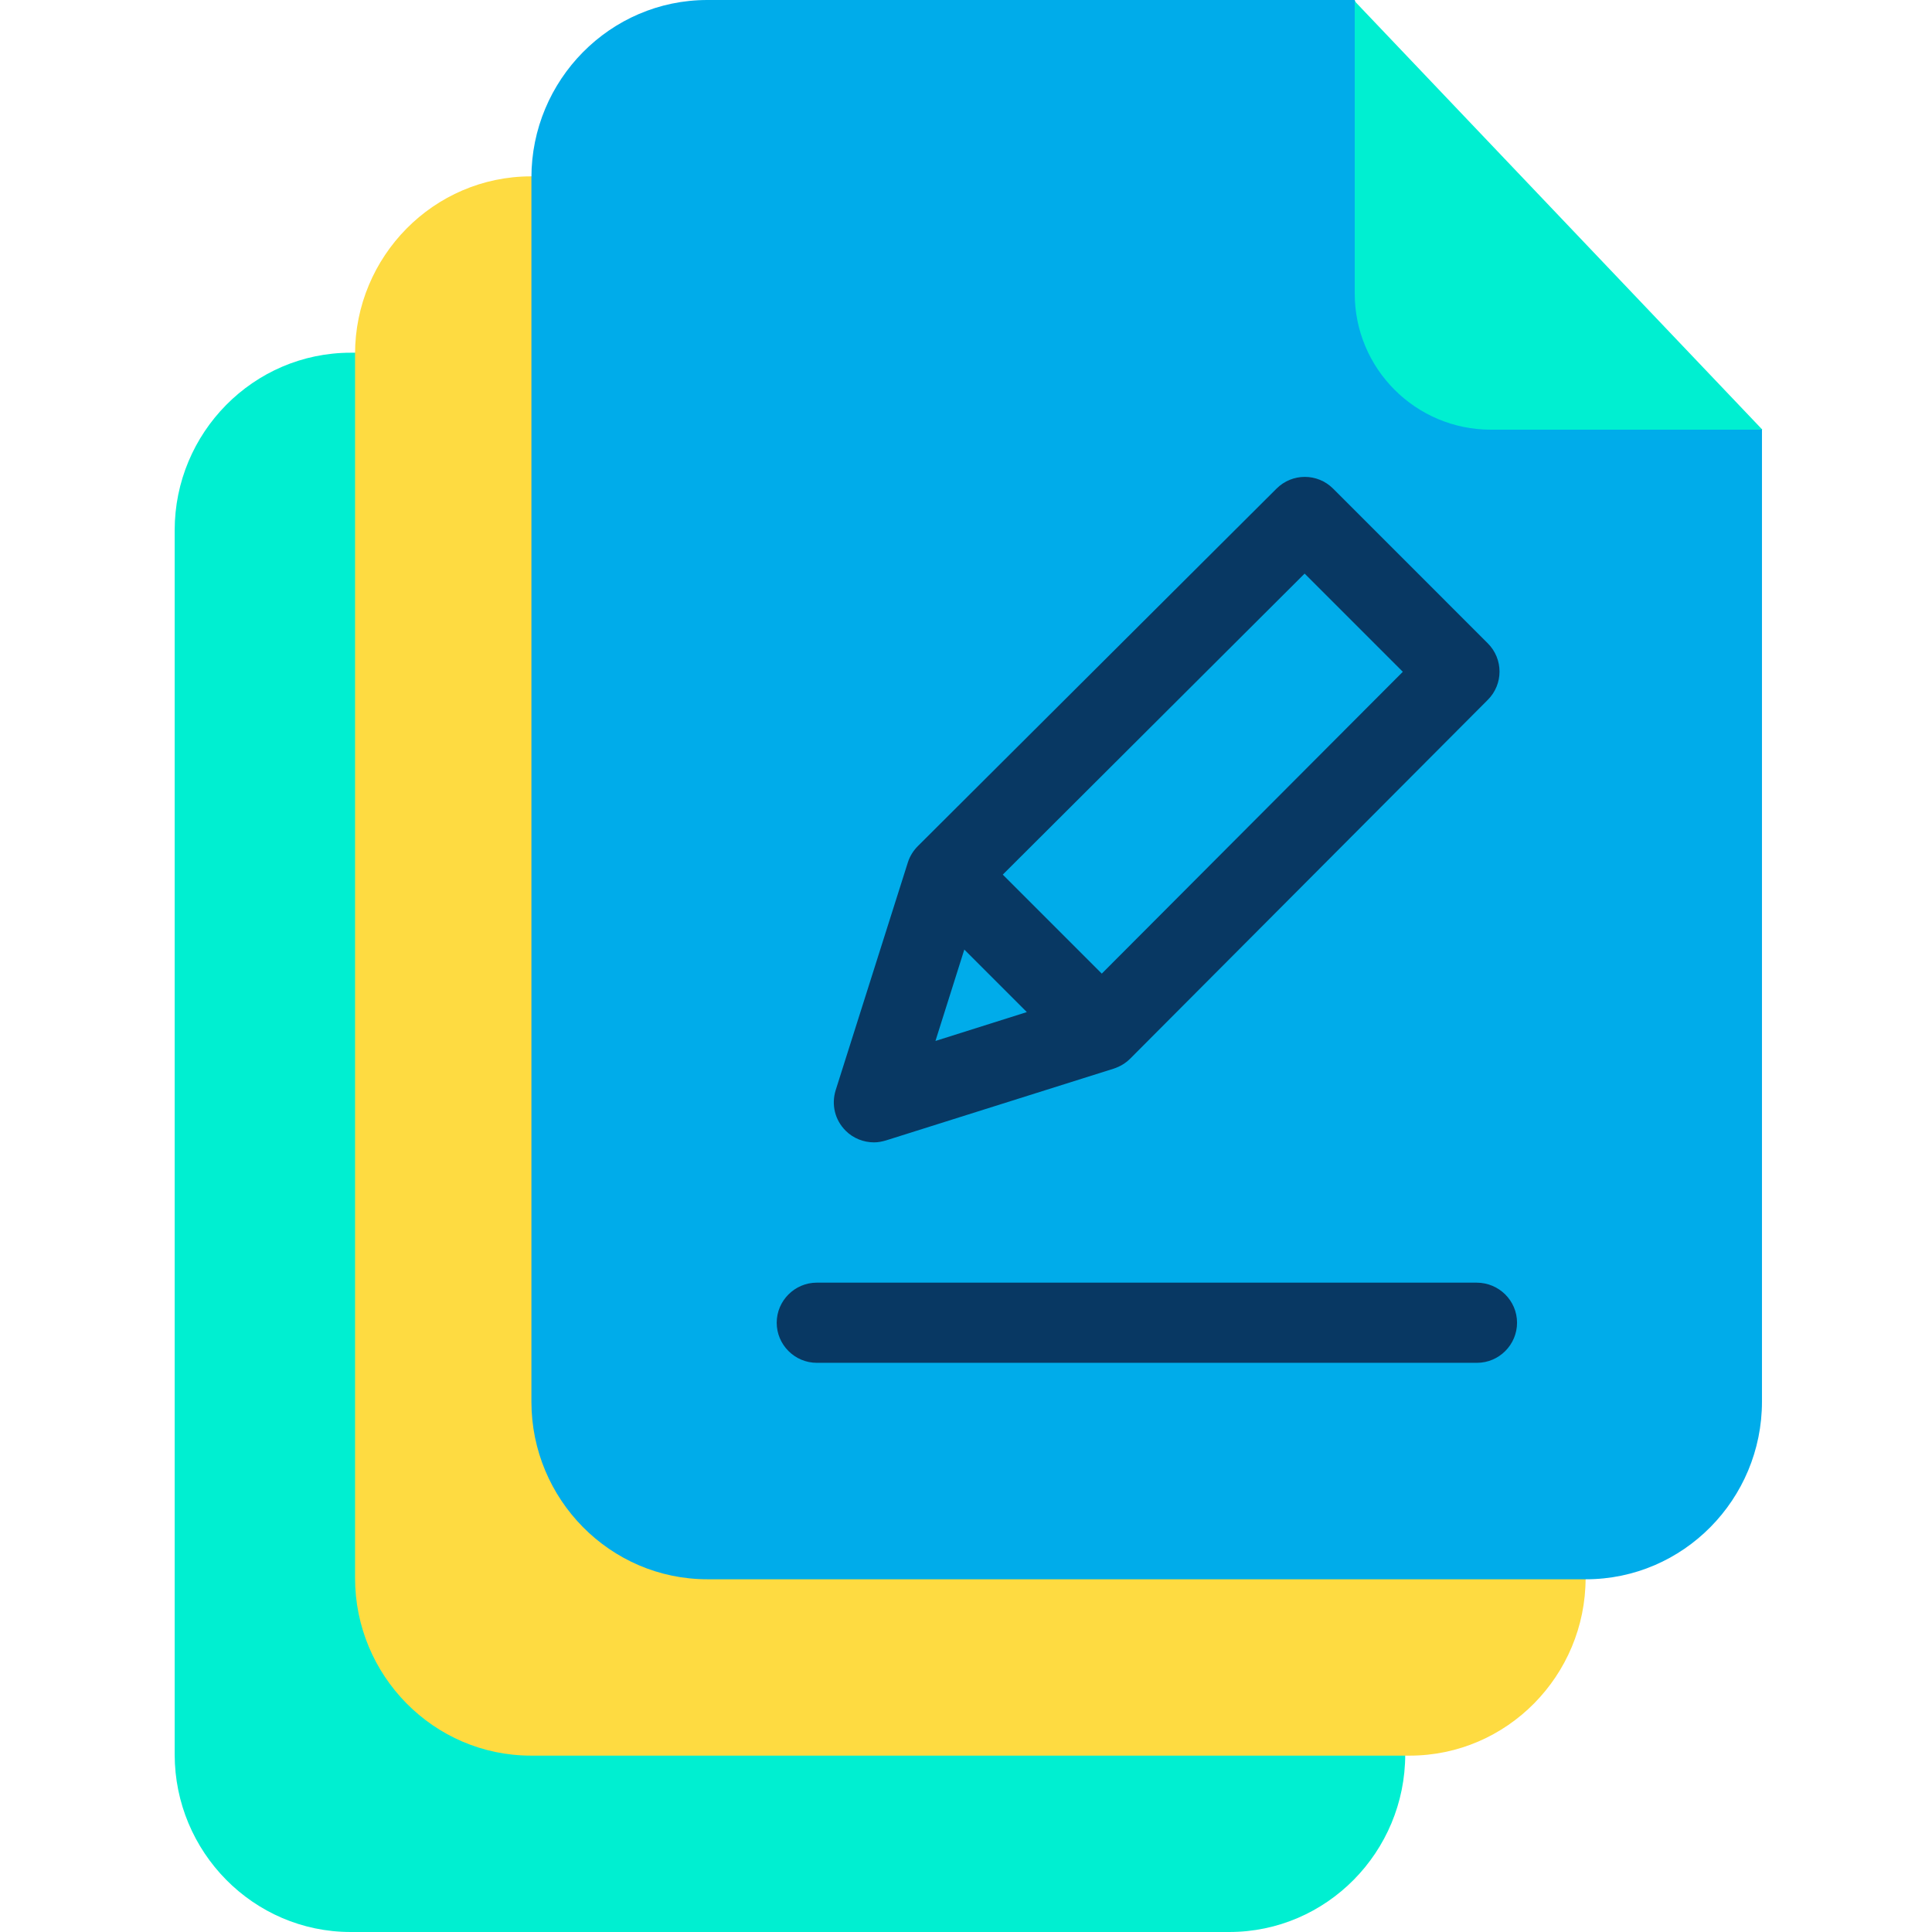 <svg height="638pt" viewBox="-57 0 638 638.751" width="638pt" xmlns="http://www.w3.org/2000/svg"><path d="m317.5 238.539-44.926-121.922h-214.023c-32.199 0-58.176 26.508-58.176 58.707v404.719c0 32.203 25.977 58.707 58.176 58.707h290.488c32.203 0 58.176-26.504 58.176-58.707v-321.496zm0 0" fill="#00efd1"/><path d="m377.133 180.23-44.926-121.922h-214.02c-32.203 0-58.176 26.508-58.176 58.707v404.719c0 32.203 25.973 58.707 58.176 58.707h290.484c32.203 0 58.18-26.504 58.18-58.707v-321.496zm0 0" fill="#fedb41"/><path d="m435.441 121.918-44.926-121.918h-214.02c-32.203 0-58.176 26.504-58.176 58.707v404.719c0 32.203 25.973 58.707 58.176 58.707h290.488c32.199 0 58.176-26.504 58.176-58.707v-321.496zm0 0" fill="#00acea"/><path d="m390.516.398 134.777 141.664h-89.719c-24.914 0-45.059-20.145-45.059-45.055zm0 0" fill="#00efd1"/><g fill="#083863"><path d="m430.805 424.066h-218.129c-7.293 0-13.258 5.961-13.258 13.254 0 7.289 5.965 13.25 13.258 13.25h218.258c7.293 0 13.25-5.961 13.25-13.25 0-7.293-5.957-13.254-13.379-13.254zm0 0"/><path d="m231.621 377.684c1.328 0 2.652-.262 3.977-.66l75.273-23.727c1.988-.66 3.84-1.719 5.434-3.312l118.207-118.605c5.172-5.164 5.172-13.52 0-18.684l-51.148-51.156c-5.172-5.164-13.52-5.164-18.691 0l-118.605 118.211c-1.457 1.457-2.645 3.316-3.309 5.434l-23.855 75.273c-1.457 4.77-.266 9.805 3.316 13.383 2.512 2.52 5.957 3.844 9.402 3.844zm29.82-63.742 20.672 20.672-30.215 9.543zm112.512-124.301 32.465 32.465-99.523 99.789-32.734-32.734zm0 0"/></g></svg>